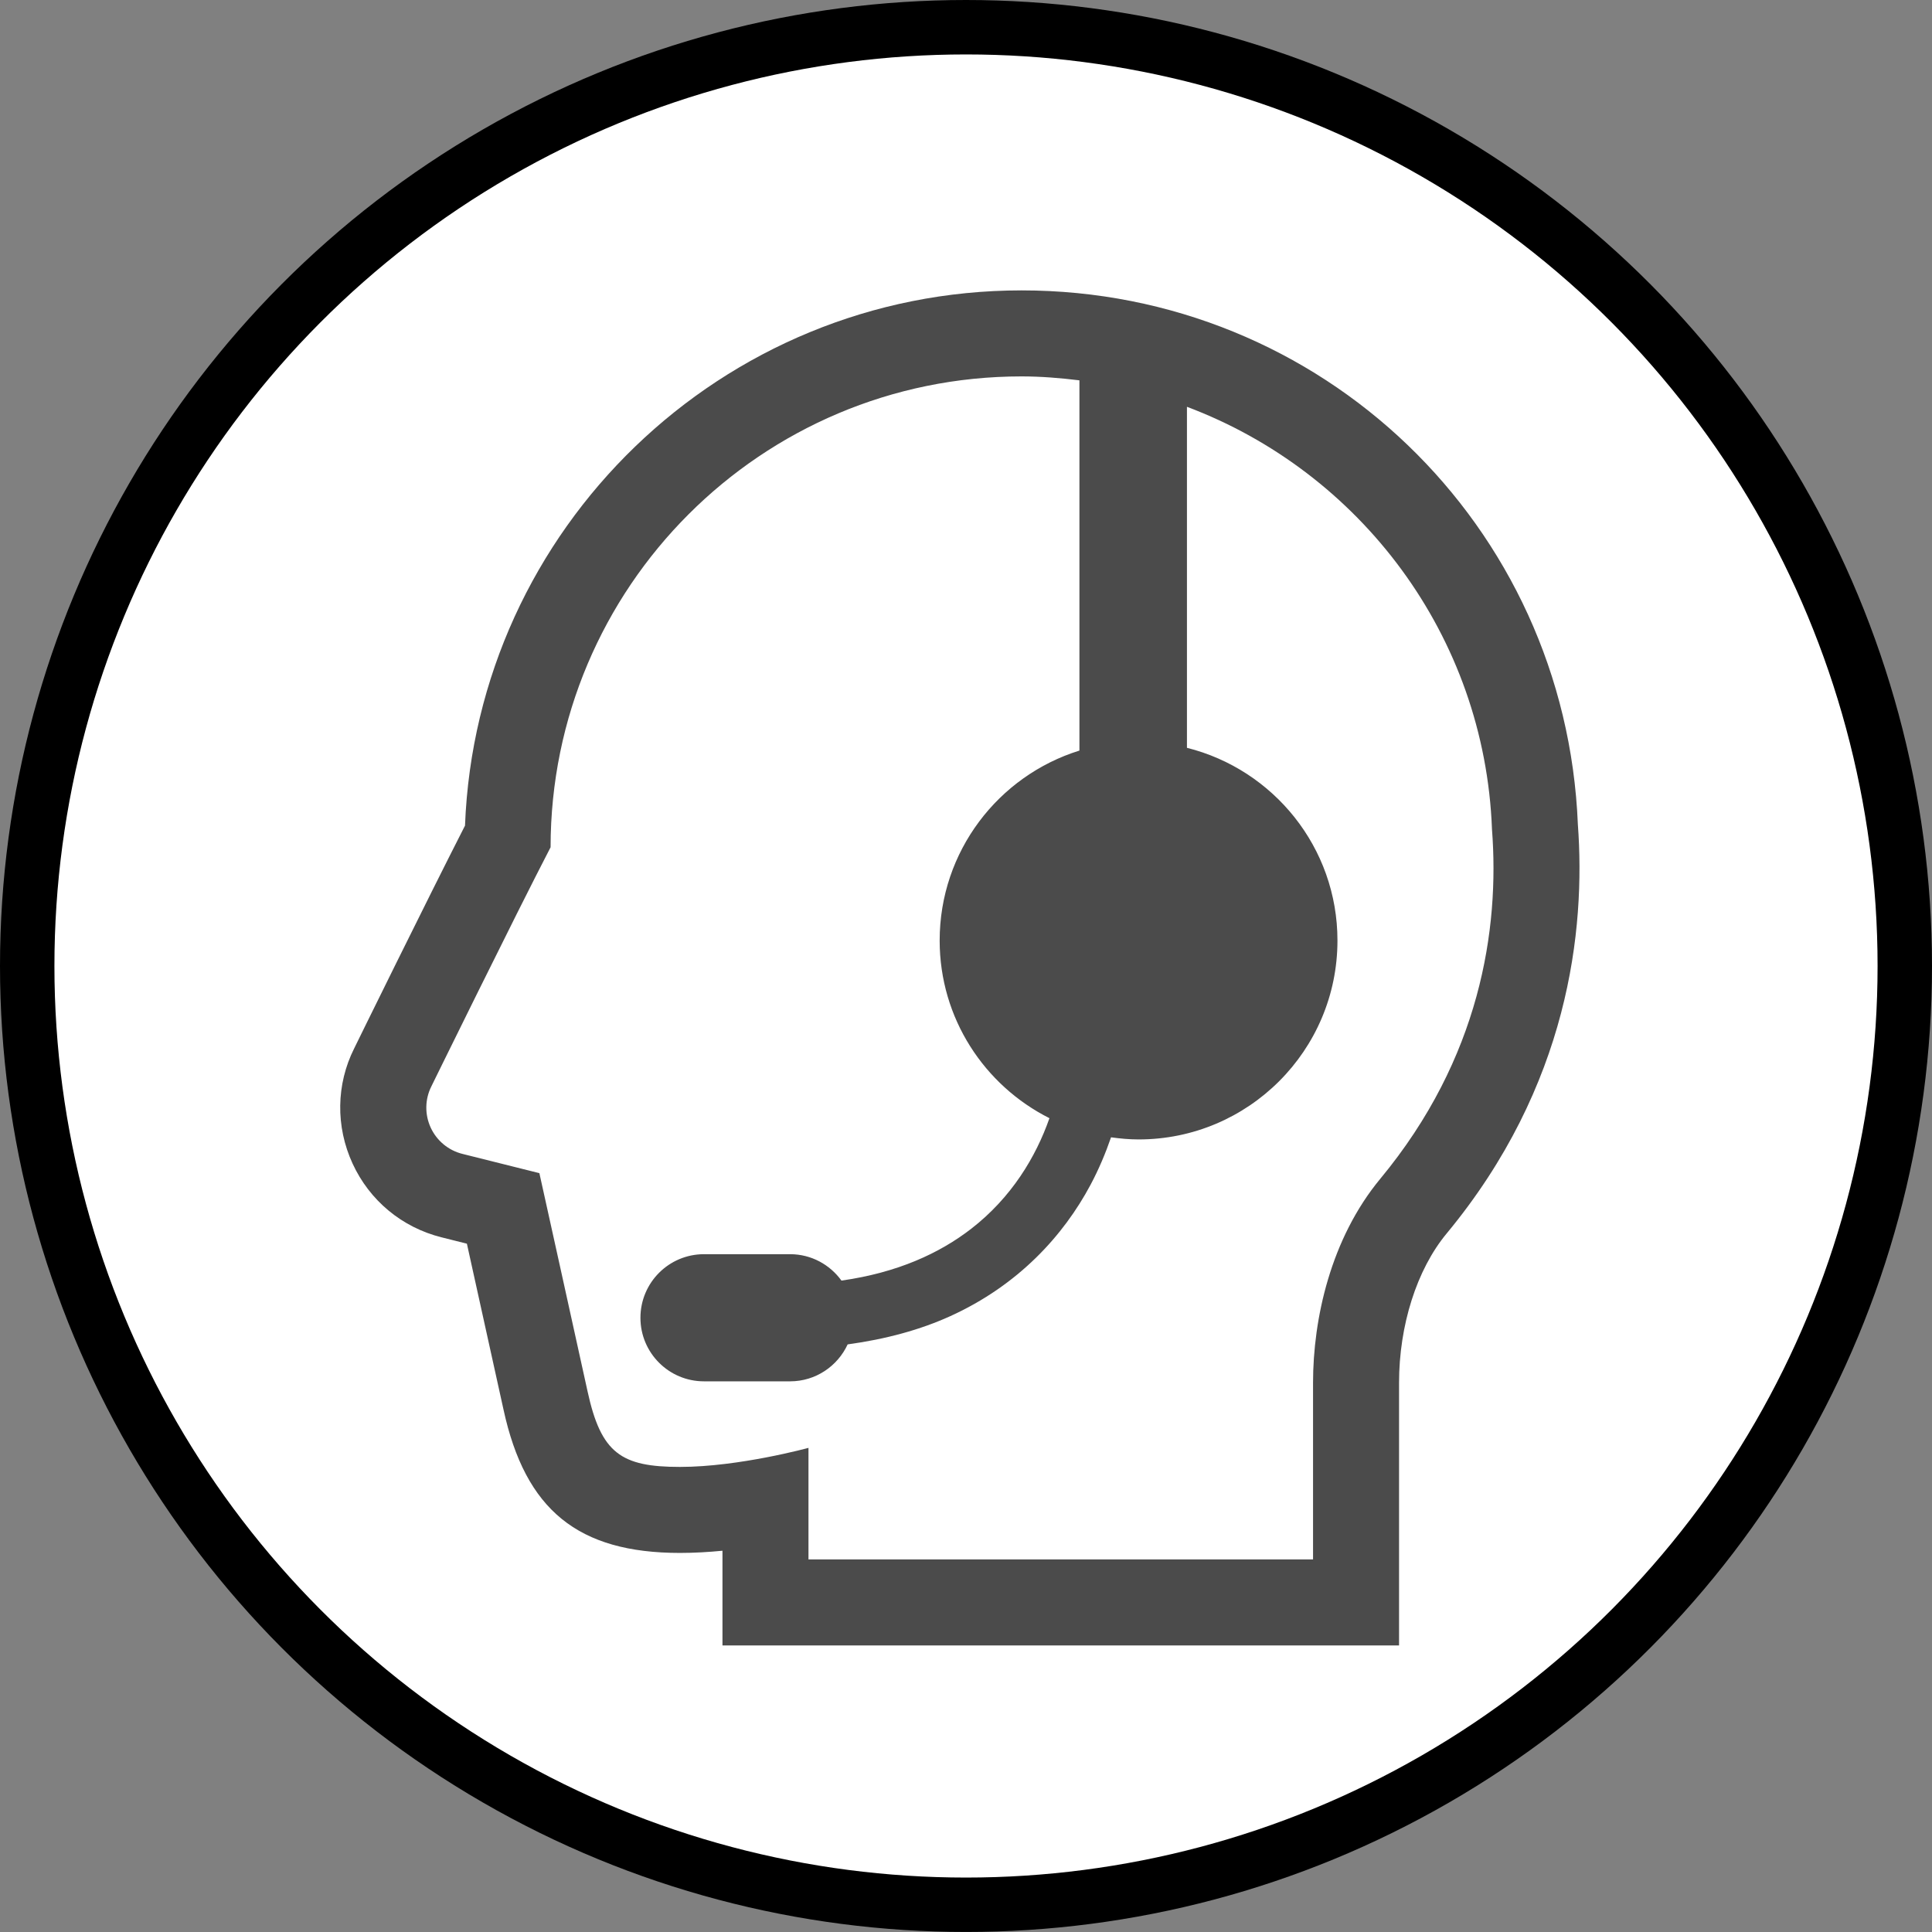 <svg width="131" height="131" viewBox="0 0 131 131" fill="none" xmlns="http://www.w3.org/2000/svg">
<rect x="0" y="0" width="131" height="131" fill="#808080" stroke="none"/>
<ellipse cx="65.5" cy="65.499" rx="65.5" ry="65.499" fill="black"/>
<ellipse cx="65.5" cy="65.5" rx="61.81" ry="61.809" fill="white"/>
<g clip-path="url(#clip0)">
<path d="M106.988 55.904C106.165 35.589 89.618 19.69 69.266 19.69C48.936 19.69 32.306 35.838 31.53 55.982C28.924 61.082 24.227 70.656 24.012 71.094C22.795 73.523 22.749 76.384 23.907 78.897C25.06 81.403 27.258 83.227 29.938 83.897L31.658 84.329C32.492 88.095 33.747 93.772 34.14 95.576C35.62 102.39 39.2 105.297 46.108 105.297C47.065 105.297 48.039 105.24 48.987 105.148V105.737V111.569H54.819H89.031H94.863V105.737V93.764C94.863 89.863 96.067 86.08 98.084 83.645C106.386 73.626 107.516 63.05 106.988 55.904ZM93.593 79.925C90.224 83.991 89.031 89.429 89.031 93.764V105.737H54.819V98.173C54.819 98.173 50.101 99.465 46.108 99.465C42.119 99.465 40.755 98.551 39.838 94.334C39.231 91.549 36.573 79.546 36.573 79.546L31.355 78.24C30.405 78.003 29.613 77.348 29.203 76.456C28.793 75.567 28.809 74.539 29.248 73.663C29.248 73.663 34.954 62.03 37.333 57.448C37.336 39.816 51.631 25.522 69.266 25.522C70.598 25.522 71.903 25.632 73.191 25.789V50.893C67.701 52.601 63.714 57.722 63.714 63.773C63.714 69.047 66.748 73.6 71.158 75.819C70.237 78.451 68.582 81.201 65.86 83.312C63.711 84.974 60.876 86.289 57.055 86.831C56.272 85.75 55.009 85.041 53.572 85.041H47.735C45.354 85.041 43.425 86.97 43.425 89.354C43.425 91.733 45.354 93.662 47.735 93.662H53.572C55.307 93.662 56.792 92.633 57.475 91.157C60.076 90.803 62.408 90.162 64.426 89.246C69.052 87.147 72.111 83.774 73.945 80.335C74.519 79.256 74.969 78.177 75.334 77.116C75.945 77.2 76.566 77.26 77.201 77.26C84.649 77.26 90.687 71.221 90.687 63.773C90.687 57.459 86.34 52.172 80.481 50.706V27.583C92.212 31.994 100.671 43.082 101.165 56.237C101.685 63.003 100.368 71.749 93.593 79.925Z" fill="#4B4B4B"/>
</g>
<defs>
<clipPath id="clip0">
<rect width="91.879" height="91.879" fill="white" transform="translate(19.143 19.69)"/>
</clipPath>
</defs>
</svg>
